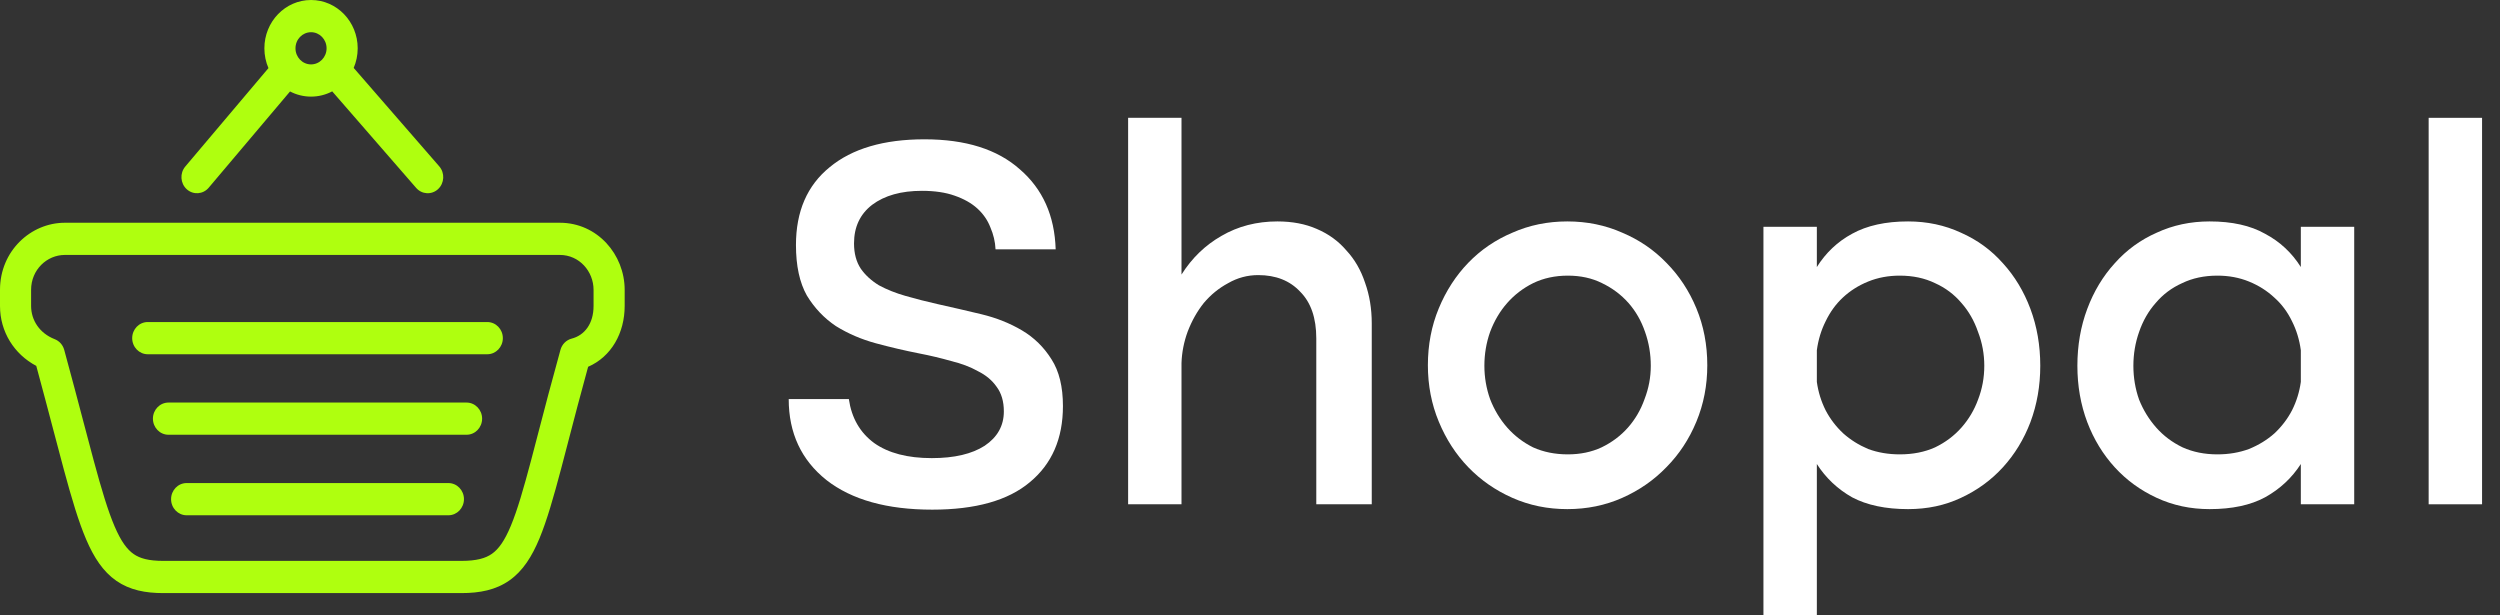<svg width="130" height="32" viewBox="0 0 130 32" fill="none" xmlns="http://www.w3.org/2000/svg">
<rect x="0" y="0" width="130" height="32" fill="#333333" stroke="none"/>
<path d="M41.39 12.742C41.39 10.993 41.974 9.644 43.142 8.695C44.31 7.728 45.955 7.244 48.075 7.244C50.214 7.244 51.867 7.765 53.035 8.807C54.221 9.83 54.841 11.216 54.895 12.965H51.768C51.75 12.575 51.661 12.193 51.499 11.821C51.355 11.449 51.13 11.123 50.825 10.844C50.519 10.565 50.124 10.342 49.639 10.174C49.172 10.007 48.605 9.923 47.941 9.923C46.862 9.923 46 10.165 45.353 10.649C44.724 11.133 44.409 11.802 44.409 12.658C44.409 13.179 44.526 13.617 44.76 13.97C44.993 14.305 45.308 14.593 45.703 14.835C46.117 15.059 46.584 15.245 47.105 15.393C47.626 15.542 48.174 15.682 48.749 15.812C49.504 15.98 50.268 16.156 51.041 16.342C51.813 16.529 52.514 16.808 53.143 17.18C53.772 17.552 54.284 18.054 54.68 18.687C55.075 19.301 55.273 20.11 55.273 21.115C55.273 22.808 54.698 24.129 53.547 25.078C52.415 26.027 50.726 26.502 48.48 26.502C46.126 26.502 44.292 25.99 42.98 24.967C41.669 23.925 41.013 22.52 41.013 20.752H44.14C44.283 21.738 44.724 22.501 45.461 23.041C46.197 23.562 47.195 23.822 48.453 23.822C49.621 23.822 50.537 23.608 51.202 23.18C51.867 22.734 52.2 22.138 52.2 21.394C52.2 20.873 52.074 20.445 51.822 20.11C51.589 19.775 51.265 19.506 50.852 19.301C50.456 19.078 49.989 18.901 49.45 18.771C48.929 18.622 48.381 18.491 47.806 18.38C47.051 18.231 46.296 18.054 45.541 17.85C44.787 17.645 44.095 17.347 43.466 16.956C42.855 16.547 42.352 16.017 41.956 15.366C41.579 14.696 41.39 13.821 41.39 12.742Z" fill="white"/>
<path d="M58.662 6.127H61.438V14.277C61.977 13.421 62.669 12.751 63.514 12.268C64.376 11.765 65.347 11.514 66.425 11.514C67.198 11.514 67.881 11.644 68.474 11.905C69.085 12.165 69.597 12.537 70.01 13.021C70.442 13.486 70.765 14.044 70.981 14.696C71.215 15.347 71.331 16.054 71.331 16.817V26.223H68.447V17.598C68.447 16.538 68.168 15.728 67.611 15.17C67.072 14.593 66.344 14.305 65.428 14.305C64.871 14.305 64.35 14.444 63.864 14.724C63.379 14.984 62.957 15.328 62.597 15.756C62.256 16.184 61.977 16.677 61.762 17.236C61.564 17.775 61.456 18.324 61.438 18.882V26.223H58.662V6.127Z" fill="white"/>
<path d="M74.25 18.994C74.25 17.933 74.438 16.947 74.816 16.035C75.193 15.124 75.705 14.333 76.352 13.663C76.999 12.993 77.763 12.472 78.644 12.1C79.524 11.709 80.477 11.514 81.501 11.514C82.525 11.514 83.478 11.709 84.358 12.1C85.239 12.472 86.003 12.993 86.65 13.663C87.315 14.333 87.836 15.124 88.213 16.035C88.591 16.947 88.779 17.933 88.779 18.994C88.779 20.036 88.591 21.013 88.213 21.924C87.836 22.836 87.315 23.627 86.65 24.297C86.003 24.967 85.239 25.497 84.358 25.888C83.478 26.279 82.525 26.474 81.501 26.474C80.477 26.474 79.524 26.279 78.644 25.888C77.763 25.497 76.999 24.967 76.352 24.297C75.705 23.627 75.193 22.836 74.816 21.924C74.438 21.013 74.25 20.036 74.25 18.994ZM77.188 19.022C77.188 19.617 77.287 20.194 77.484 20.752C77.7 21.31 77.997 21.803 78.374 22.232C78.751 22.659 79.201 23.004 79.722 23.264C80.261 23.506 80.863 23.627 81.528 23.627C82.175 23.627 82.759 23.506 83.28 23.264C83.819 23.004 84.278 22.659 84.655 22.232C85.032 21.803 85.32 21.31 85.517 20.752C85.733 20.194 85.841 19.617 85.841 19.022C85.841 18.408 85.742 17.822 85.544 17.264C85.347 16.687 85.059 16.184 84.682 15.756C84.304 15.328 83.846 14.984 83.307 14.724C82.786 14.463 82.193 14.333 81.528 14.333C80.863 14.333 80.261 14.463 79.722 14.724C79.201 14.984 78.751 15.328 78.374 15.756C77.997 16.184 77.7 16.687 77.484 17.264C77.287 17.822 77.188 18.408 77.188 19.022Z" fill="white"/>
<path d="M91.699 32V11.793H94.476V13.886C94.943 13.142 95.554 12.565 96.309 12.156C97.082 11.728 98.052 11.514 99.22 11.514C100.209 11.514 101.125 11.709 101.97 12.1C102.814 12.472 103.542 13.002 104.153 13.691C104.764 14.361 105.241 15.152 105.582 16.063C105.923 16.975 106.094 17.961 106.094 19.022C106.094 20.064 105.923 21.041 105.582 21.952C105.241 22.846 104.764 23.627 104.153 24.297C103.542 24.967 102.814 25.497 101.97 25.888C101.143 26.279 100.227 26.474 99.22 26.474C98.052 26.474 97.082 26.269 96.309 25.86C95.554 25.432 94.943 24.855 94.476 24.129V32H91.699ZM94.476 18.212V19.859C94.548 20.38 94.701 20.873 94.934 21.338C95.168 21.785 95.473 22.185 95.851 22.538C96.228 22.873 96.659 23.143 97.145 23.348C97.648 23.534 98.196 23.627 98.789 23.627C99.472 23.627 100.083 23.506 100.622 23.264C101.161 23.004 101.619 22.659 101.997 22.232C102.374 21.803 102.662 21.32 102.859 20.78C103.075 20.222 103.183 19.636 103.183 19.022C103.183 18.408 103.075 17.822 102.859 17.264C102.662 16.687 102.374 16.184 101.997 15.756C101.619 15.31 101.161 14.966 100.622 14.724C100.083 14.463 99.472 14.333 98.789 14.333C98.196 14.333 97.648 14.435 97.145 14.64C96.641 14.845 96.201 15.124 95.824 15.477C95.464 15.812 95.168 16.221 94.934 16.705C94.701 17.17 94.548 17.673 94.476 18.212Z" fill="white"/>
<path d="M122.419 26.223H119.643V24.129C119.175 24.855 118.555 25.432 117.783 25.86C117.028 26.269 116.066 26.474 114.898 26.474C113.91 26.474 112.993 26.279 112.149 25.888C111.304 25.497 110.576 24.967 109.965 24.297C109.354 23.627 108.878 22.846 108.537 21.952C108.195 21.041 108.024 20.064 108.024 19.022C108.024 17.961 108.195 16.975 108.537 16.063C108.878 15.152 109.354 14.361 109.965 13.691C110.576 13.002 111.304 12.472 112.149 12.1C112.993 11.709 113.91 11.514 114.898 11.514C116.066 11.514 117.028 11.728 117.783 12.156C118.555 12.565 119.175 13.142 119.643 13.886V11.793H122.419V26.223ZM119.643 18.212C119.571 17.673 119.418 17.17 119.184 16.705C118.951 16.221 118.645 15.812 118.268 15.477C117.89 15.124 117.45 14.845 116.947 14.64C116.444 14.435 115.896 14.333 115.303 14.333C114.62 14.333 114.009 14.463 113.47 14.724C112.93 14.966 112.472 15.31 112.095 15.756C111.717 16.184 111.43 16.687 111.232 17.264C111.035 17.822 110.936 18.408 110.936 19.022C110.936 19.636 111.035 20.222 111.232 20.78C111.448 21.32 111.744 21.803 112.122 22.232C112.499 22.659 112.957 23.004 113.497 23.264C114.036 23.506 114.638 23.627 115.303 23.627C115.896 23.627 116.444 23.534 116.947 23.348C117.45 23.143 117.89 22.873 118.268 22.538C118.645 22.185 118.951 21.785 119.184 21.338C119.418 20.873 119.571 20.38 119.643 19.859V18.212Z" fill="white"/>
<path d="M126.29 6.127H129.067V26.223H126.29V6.127Z" fill="white"/>
<path fill-rule="evenodd" clip-rule="evenodd" d="M15.365 2.512C15.365 2.049 15.727 1.675 16.174 1.675C16.62 1.675 16.982 2.049 16.982 2.512C16.982 2.974 16.62 3.349 16.174 3.349C15.727 3.349 15.365 2.974 15.365 2.512ZM16.174 0C14.834 0 13.748 1.125 13.748 2.512C13.748 2.879 13.823 3.227 13.96 3.541L9.635 8.659C9.341 9.007 9.375 9.536 9.711 9.841C10.047 10.145 10.558 10.11 10.852 9.762L15.082 4.756C15.41 4.927 15.781 5.024 16.174 5.024C16.57 5.024 16.945 4.925 17.275 4.751L21.639 9.77C21.937 10.114 22.449 10.142 22.781 9.833C23.113 9.523 23.14 8.994 22.841 8.65L18.392 3.532C18.525 3.22 18.6 2.875 18.6 2.512C18.6 1.125 17.514 0 16.174 0ZM7.952 21.77C7.952 21.308 8.314 20.933 8.761 20.933H24.261C24.707 20.933 25.07 21.308 25.07 21.77C25.07 22.232 24.707 22.607 24.261 22.607H8.761C8.314 22.607 7.952 22.232 7.952 21.77ZM7.682 16.746C7.236 16.746 6.874 17.121 6.874 17.583C6.874 18.046 7.236 18.421 7.682 18.421H25.339C25.786 18.421 26.148 18.046 26.148 17.583C26.148 17.121 25.786 16.746 25.339 16.746H7.682ZM8.896 25.956C8.896 25.494 9.258 25.119 9.704 25.119H23.317C23.764 25.119 24.126 25.494 24.126 25.956C24.126 26.419 23.764 26.794 23.317 26.794H9.704C9.258 26.794 8.896 26.419 8.896 25.956ZM3.37 11.583C1.603 11.583 0 13.046 0 15.072V15.909C0 17.252 0.736 18.419 1.886 19.026C2.222 20.262 2.509 21.352 2.767 22.333L2.767 22.333C2.963 23.08 3.143 23.763 3.315 24.401C3.727 25.922 4.086 27.133 4.484 28.058C4.883 28.988 5.358 29.723 6.054 30.205C6.755 30.689 7.57 30.841 8.491 30.841H23.991C24.948 30.841 25.782 30.68 26.491 30.181C27.194 29.686 27.664 28.934 28.053 27.997C28.441 27.064 28.787 25.849 29.188 24.338C29.307 23.888 29.431 23.41 29.564 22.901L29.564 22.9C29.855 21.784 30.184 20.518 30.582 19.073C31.787 18.55 32.483 17.32 32.483 15.909V15.072C32.483 13.242 31.07 11.583 29.113 11.583H3.37ZM1.617 15.072C1.617 14.027 2.44 13.257 3.37 13.257H29.113C30.122 13.257 30.865 14.109 30.865 15.072V15.909C30.865 16.837 30.394 17.436 29.726 17.608C29.446 17.681 29.224 17.902 29.145 18.189C28.69 19.825 28.318 21.251 27.998 22.479L27.998 22.479L27.998 22.48C27.867 22.985 27.744 23.456 27.628 23.895C27.224 25.418 26.904 26.524 26.567 27.335C26.232 28.142 25.919 28.559 25.581 28.797C25.25 29.03 24.787 29.166 23.991 29.166H8.491C7.728 29.166 7.279 29.038 6.953 28.812C6.621 28.583 6.304 28.175 5.962 27.378C5.618 26.577 5.286 25.476 4.873 23.949C4.71 23.348 4.532 22.671 4.336 21.925L4.336 21.925C4.046 20.825 3.717 19.574 3.339 18.192C3.269 17.936 3.085 17.73 2.845 17.637C2.06 17.332 1.617 16.652 1.617 15.909V15.072Z" fill="#AFFF0F"/>
</svg>
